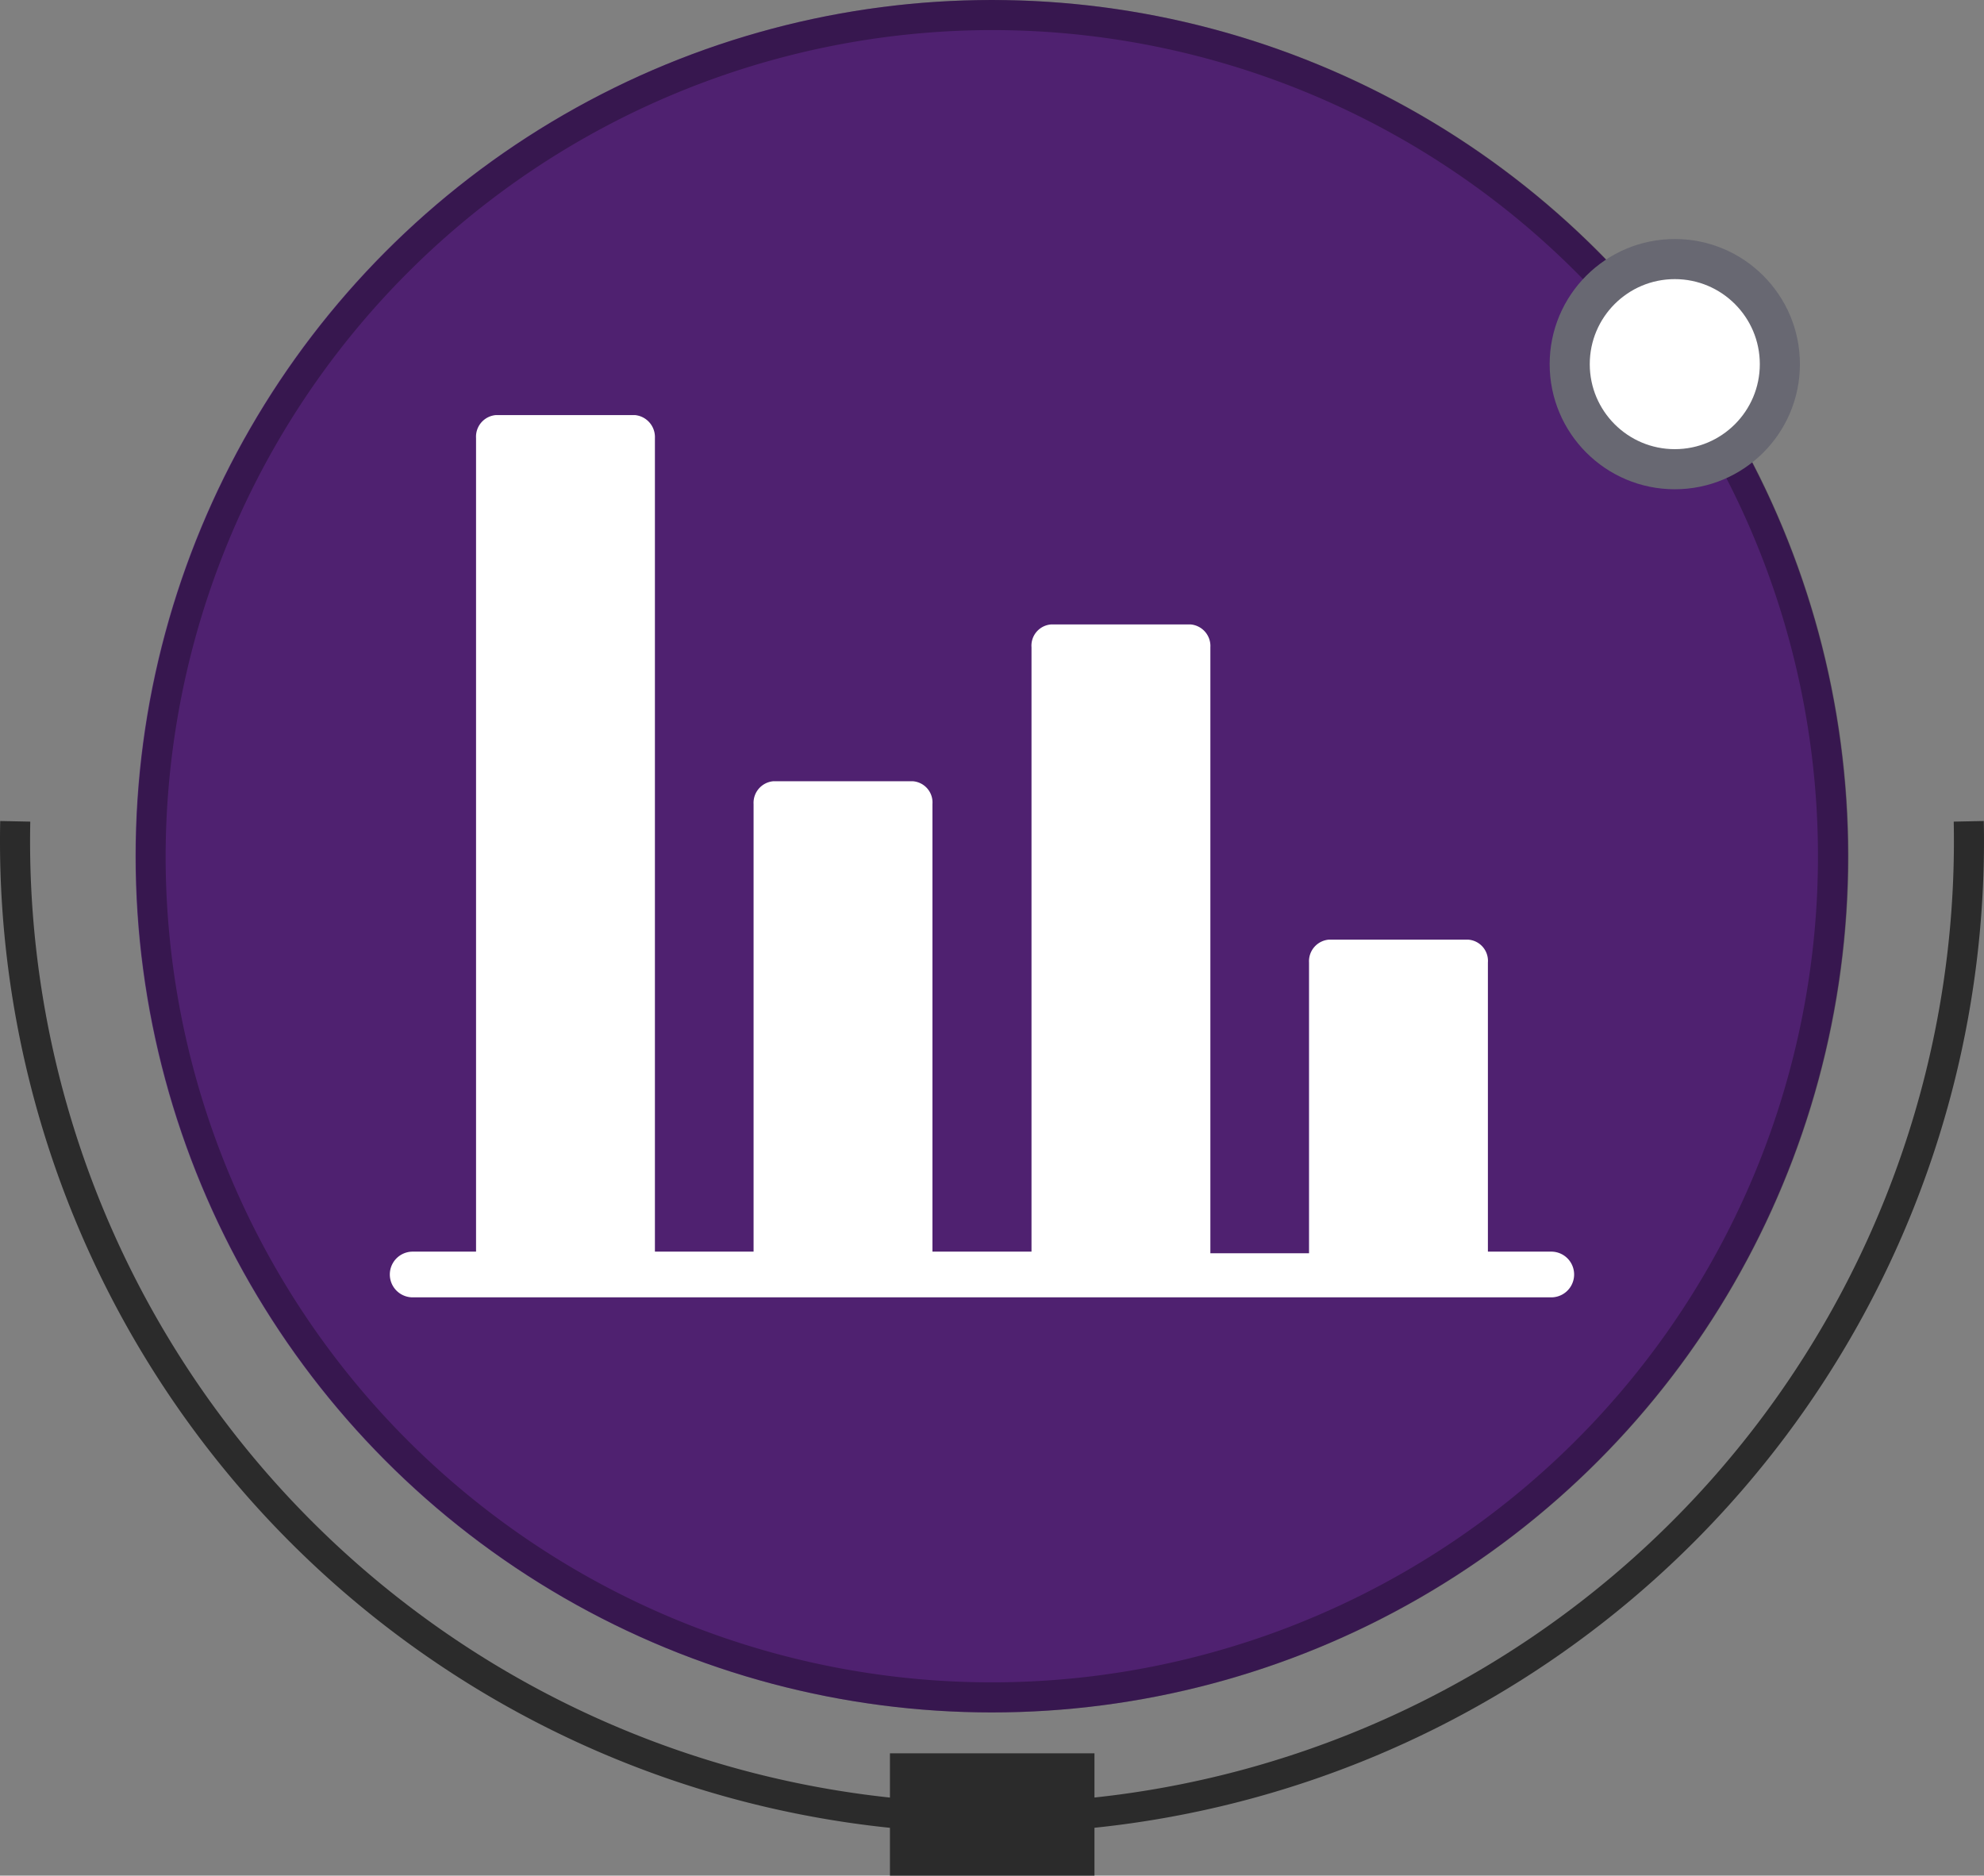<svg xmlns="http://www.w3.org/2000/svg" viewBox="0 0 49.47 46.77"><rect x="0" y="0" width="49.47" height="46.77" fill="#808080" stroke="none"/><defs><style>.cls-1{isolation:isolate;}.cls-2{fill:#4f2170;}.cls-3{opacity:0.3;mix-blend-mode:multiply;}.cls-4,.cls-7{fill:#fff;}.cls-5{fill:none;stroke:#2b2b2b;stroke-width:0.75px;fill-rule:evenodd;}.cls-5,.cls-7{stroke-miterlimit:10;}.cls-6{fill:#2b2b2b;}.cls-7{stroke:#686872;}</style></defs><title>Mondelez_Eropanel_Sprite</title><g class="cls-1"><g id="Layer_1" data-name="Layer 1"><circle class="cls-2" cx="24.73" cy="21.35" r="21.35"/><g class="cls-3"><path d="M24.73.75a20.6,20.6,0,1,1-20.6,20.6A20.63,20.63,0,0,1,24.73.75m0-.75A21.35,21.35,0,1,0,46.09,21.35,21.35,21.35,0,0,0,24.73,0Z"/></g><path class="cls-4" d="M38.68,32.35a.57.57,0,0,0,0-1.14H37.1V24a.53.53,0,0,0-.5-.57H33.14a.54.54,0,0,0-.5.57v7.25H30.18V16.14a.54.54,0,0,0-.5-.57H26.22a.53.53,0,0,0-.5.57V31.21H23.25V20.05a.53.53,0,0,0-.5-.57H19.29a.54.54,0,0,0-.5.57V31.21H16.33V10.92a.55.55,0,0,0-.5-.57H12.37a.54.54,0,0,0-.5.57V31.21H10.29a.57.57,0,0,0,0,1.14Z"/><rect class="cls-4" x="19.79" y="20.62" width="2.47" height="10.59"/><rect class="cls-4" x="26.71" y="16.71" width="2.47" height="14.5"/><rect class="cls-4" x="33.64" y="24.53" width="2.47" height="6.68"/><rect class="cls-4" x="12.86" y="11.5" width="2.47" height="19.71"/><path class="cls-5" d="M.38,20.48a24.36,24.36,0,1,0,48.71,0"/><rect class="cls-6" x="22.19" y="43.72" width="5.1" height="3.05"/><circle class="cls-7" cx="41.76" cy="9.08" r="2.62"/></g></g></svg>